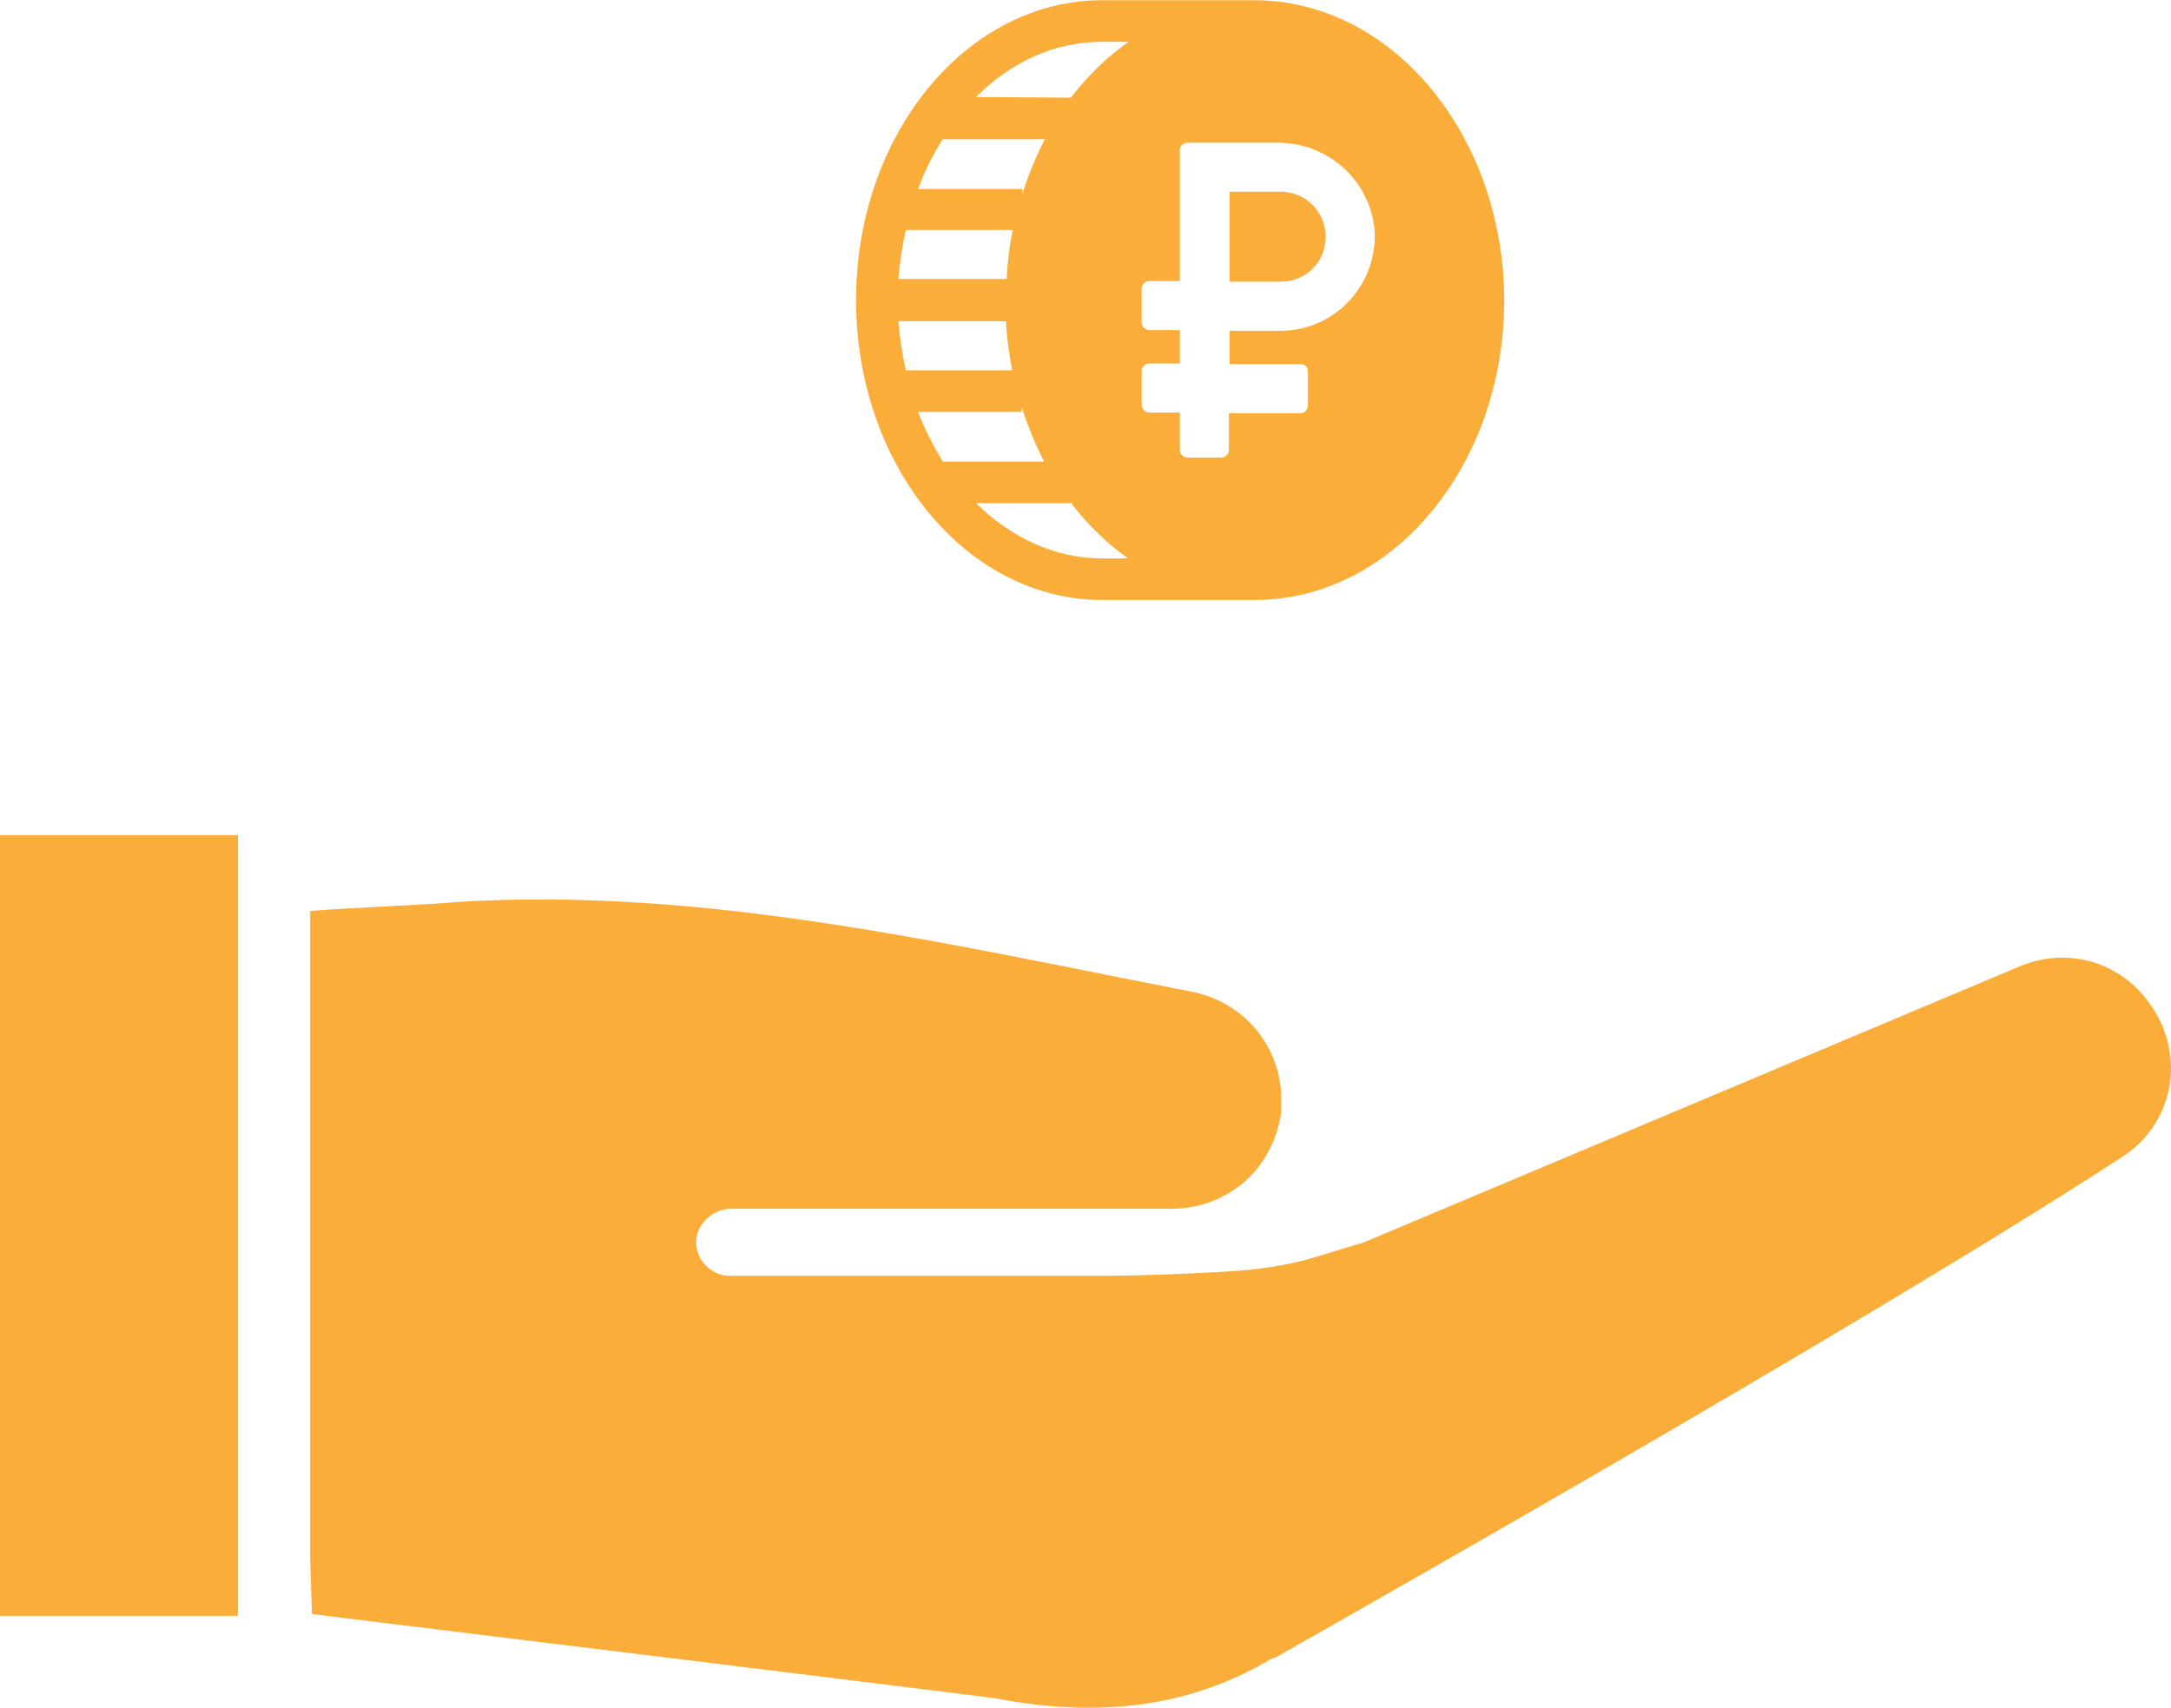 <?xml version="1.0" encoding="UTF-8"?>
<!DOCTYPE svg PUBLIC "-//W3C//DTD SVG 1.1//EN" "http://www.w3.org/Graphics/SVG/1.1/DTD/svg11.dtd">
<!-- Creator: CorelDRAW 2019 (64-Bit) -->
<svg xmlns="http://www.w3.org/2000/svg" xml:space="preserve" width="530px" height="417px" version="1.1" style="shape-rendering:geometricPrecision; text-rendering:geometricPrecision; image-rendering:optimizeQuality; fill-rule:evenodd; clip-rule:evenodd"
viewBox="0 0 836.61 658.07"
 xmlns:xlink="http://www.w3.org/1999/xlink">
 <defs>
  <style type="text/css">
   <![CDATA[
    .fil0 {fill:#FBAD3A}
   ]]>
  </style>
 </defs>
 <g id="Слой_x0020_1">
  <g id="_1713602341840">
   <path class="fil0" d="M818.4 445.39c-99.84,65.2 -327.36,193.56 -327.36,193.56 0,0 0,0 -0.68,0 -33.96,20.38 -69.95,22.41 -105.95,15.62 -3.4,-0.68 -230.92,-28.52 -264.2,-32.6l-0.68 -21.05 0 -249.94c17.66,-1.36 51.62,-2.72 55.7,-3.4 96.44,-6.11 190.16,16.3 284.57,34.64 19.69,4.08 33.96,21.06 33.96,41.43 0,1.36 0,3.4 0,4.76 -1.36,9.51 -5.44,18.33 -12.23,25.13 -7.47,7.47 -18.34,12.22 -29.88,12.22l-169.79 0c-7.48,0 -13.59,6.11 -13.59,12.91 0,4.75 2.72,8.82 6.11,10.86 2.04,1.36 4.08,2.04 6.8,2.04l148.74 0c4.75,0 31.24,-0.68 48.9,-2.04 8.15,-0.68 16.3,-2.04 24.45,-4.07l22.41 -6.79 253.33 -106.63c16.98,-6.8 36,-2.04 47.54,12.22 16.3,19.7 12.23,47.54 -8.15,61.13z"/>
   <polygon class="fil0" points="0,622.65 91.69,622.65 91.69,321.78 0,321.78 "/>
   <g>
    <path class="fil0" d="M483.28 0l-58.57 0c-52.27,0 -94.82,51.74 -94.82,115.57 0,63.83 42.55,115.57 94.82,115.57l58.83 0c53.06,0 96.14,-51.74 96.14,-115.57 -0.26,-63.83 -43.34,-115.57 -96.4,-115.57zm-120.03 53.58l39.39 0c-3.41,6.57 -6.3,13.66 -8.66,21.02l0 -1.84 -40.19 0c2.63,-7.09 5.78,-13.4 9.46,-19.18zm-14.19 34.94l41.24 0c-1.31,6.04 -2.1,12.6 -2.36,18.91l-41.77 0c0.53,-6.31 1.58,-12.87 2.89,-18.91zm-2.89 35.19l41.5 0c0.27,6.57 1.32,12.87 2.37,18.92l-40.98 0c-1.31,-6.05 -2.36,-12.61 -2.89,-18.92zm17.08 53.85c-3.68,-5.78 -6.83,-12.08 -9.46,-18.91l39.92 0 0 -1.84c2.37,7.35 5.26,14.45 8.67,21.01l-39.13 0 0 -0.26zm61.46 37.56c-18.39,0 -35.2,-8.14 -48.59,-21.28l36.51 0 0 -0.26c6.3,8.41 13.92,15.76 22.06,21.54l-9.98 0zm-12.08 -177.56l0 0 -36.51 -0.26c13.39,-13.4 30.2,-21.28 48.59,-21.28l10.24 0c-8.4,5.78 -15.76,13.13 -22.32,21.54zm80.9 89.83l-19.7 0 0 12.87 27.31 0c1.84,0 2.89,1.31 2.89,2.89l0 12.87c0,1.84 -1.31,3.15 -2.89,3.15l-27.58 0 0 14.19c0,1.57 -1.31,2.89 -2.89,2.89l-12.87 0c-1.83,0 -3.15,-1.32 -3.15,-2.89l0 -14.45 -11.56 0c-1.83,0 -3.15,-1.31 -3.15,-3.15l0 -12.87c0,-1.58 1.32,-2.89 3.15,-2.89l11.56 0 0 -12.87 -11.56 0c-1.83,0 -3.15,-1.32 -3.15,-2.89l0 -12.87c0,-1.84 1.32,-3.15 3.15,-3.15l11.56 0 0 -50.43c0,-1.58 1.32,-2.89 3.15,-2.89l34.68 0c19.7,0 36.24,15.23 37.29,34.93 0.53,20.49 -15.76,37.56 -36.24,37.56z"/>
    <path class="fil0" d="M493.53 73.81l-19.7 0 0 34.67 19.7 0c9.72,0 17.33,-7.62 17.33,-17.34 0,-9.71 -7.88,-17.33 -17.33,-17.33z"/>
   </g>
  </g>
 </g>
</svg>

